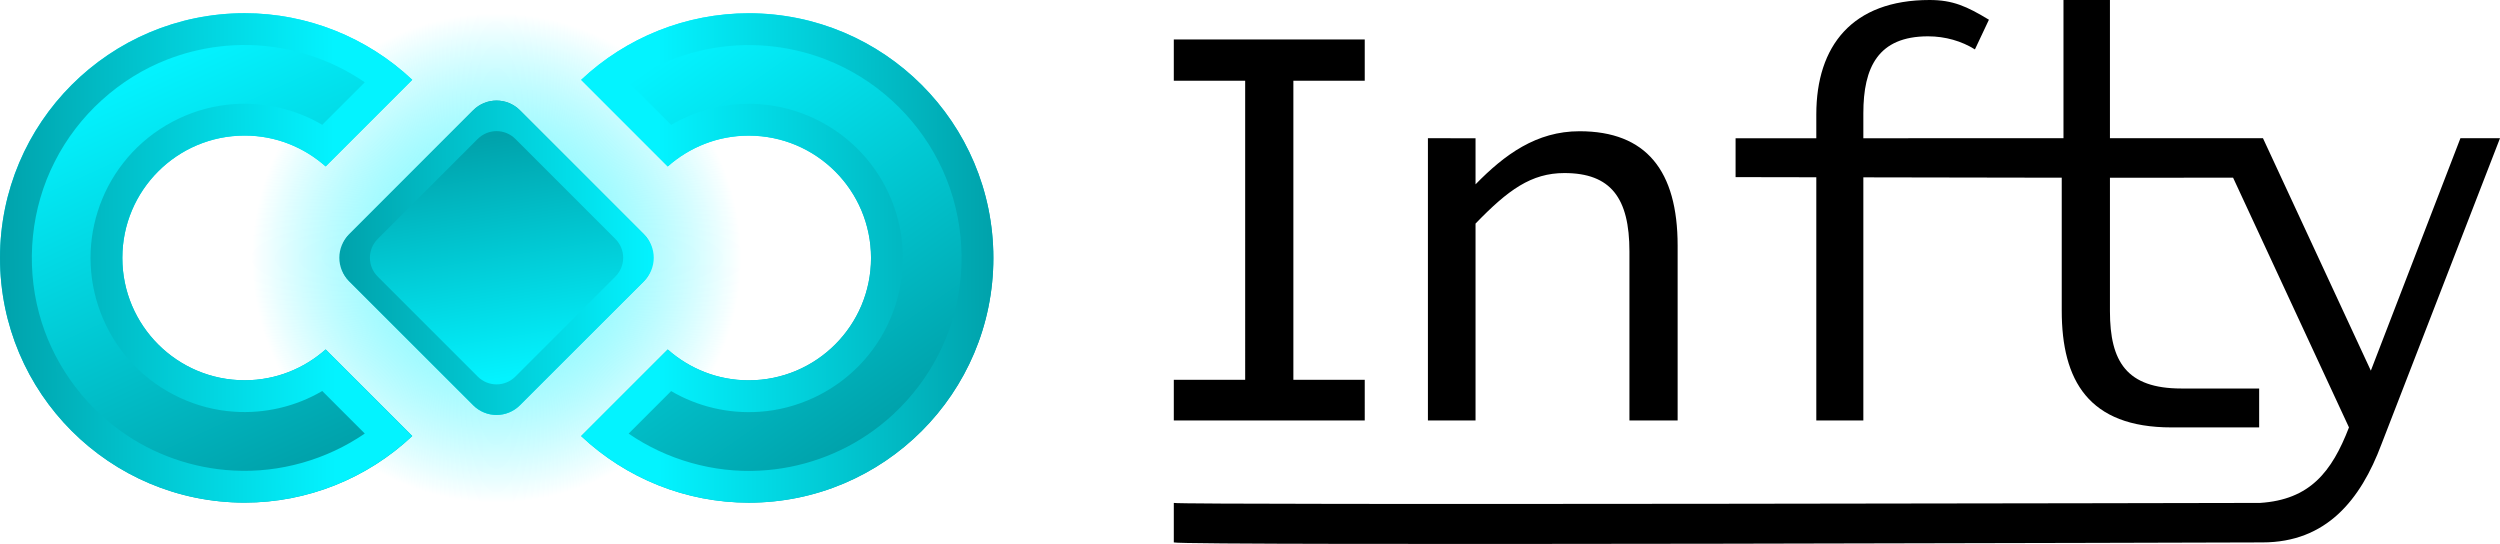 <?xml version="1.0" encoding="UTF-8" standalone="no"?>
<svg
   stroke="#00a2ab"
   fill="none"
   stroke-width="0"
   viewBox="0 0 1099.117 239.149"
   height="93.417"
   width="429.342"
   version="1.1"
   id="svg1"
   xmlns:xlink="http://www.w3.org/1999/xlink"
   xmlns="http://www.w3.org/2000/svg"
   xmlns:svg="http://www.w3.org/2000/svg">
  <defs
     id="defs1">
    <linearGradient
       id="linearGradient63">
      <stop
         style="stop-color:#80f9ff;stop-opacity:1;"
         offset="0"
         id="stop62" />
      <stop
         style="stop-color:#03f3ff;stop-opacity:0;"
         offset="1"
         id="stop63" />
    </linearGradient>
    <linearGradient
       id="linearGradient3">
      <stop
         style="stop-color:#00a2ab;stop-opacity:1;"
         offset="0"
         id="stop3" />
      <stop
         style="stop-color:#03f3ff;stop-opacity:1;"
         offset="1"
         id="stop4" />
    </linearGradient>
    <linearGradient
       id="linearGradient6-1"
       gradientTransform="scale(1,1)"
       x1="-123.059"
       y1="-279.689"
       x2="-39.785"
       y2="-279.689"
       gradientUnits="userSpaceOnUse">
      <stop
         style="stop-color:#00a2ab;stop-opacity:1;"
         offset="0"
         id="stop5" />
      <stop
         style="stop-color:#03f3ff;stop-opacity:1;"
         offset="1"
         id="stop6" />
    </linearGradient>
    <linearGradient
       xlink:href="#linearGradient3"
       id="linearGradient54"
       gradientUnits="userSpaceOnUse"
       x1="286.227"
       y1="-592.037"
       x2="207.468"
       y2="-704.246" />
    <linearGradient
       xlink:href="#linearGradient3"
       id="linearGradient55"
       gradientUnits="userSpaceOnUse"
       x1="286.227"
       y1="-592.037"
       x2="207.468"
       y2="-704.246" />
    <linearGradient
       xlink:href="#linearGradient3"
       id="linearGradient56"
       gradientUnits="userSpaceOnUse"
       x1="324.947"
       y1="-647.682"
       x2="216.996"
       y2="-647.544" />
    <linearGradient
       xlink:href="#linearGradient3"
       id="linearGradient57"
       gradientUnits="userSpaceOnUse"
       gradientTransform="translate(35.623,25.016)"
       x1="-287.301"
       y1="-154.487"
       x2="-235.743"
       y2="-117.042" />
    <linearGradient
       xlink:href="#linearGradient3"
       id="linearGradient58"
       gradientUnits="userSpaceOnUse"
       x1="105.988"
       y1="-582.857"
       x2="49.256"
       y2="-706.961" />
    <linearGradient
       xlink:href="#linearGradient3"
       id="linearGradient59"
       gradientUnits="userSpaceOnUse"
       x1="4.993"
       y1="-647.708"
       x2="112.9"
       y2="-648.319" />
    <linearGradient
       xlink:href="#linearGradient3"
       id="linearGradient60"
       gradientUnits="userSpaceOnUse"
       x1="4.993"
       y1="-647.708"
       x2="112.9"
       y2="-648.319" />
    <radialGradient
       xlink:href="#linearGradient63"
       id="radialGradient62"
       cx="164.94"
       cy="-647.695"
       fx="164.94"
       fy="-647.695"
       r="78.791"
       gradientUnits="userSpaceOnUse" />
  </defs>
  <path
     d="m 516.058,184.851 h 83.945 V 166.979 H 568.627 V 35.489 h 31.377 v -18.128 h -83.945 v 18.128 h 31.377 V 166.979 h -31.377 z m 111.721,0 h 20.936 V 98.298 c 14.298,-14.809 24.511,-22.213 39.064,-22.213 20.426,0 28.596,10.979 28.596,34.468 v 74.298 h 21.191 v -76.851 c 0,-32.936 -13.787,-50.298 -43.149,-50.298 -18.949,0 -32.926,10.264 -45.702,23.346 v -20.264 l -20.936,-0.018 z m 170.754,0 h 20.681 V 49.787 c 0,-20.17 6.487,-33.817 28.445,-33.817 7.621,0 14.814,2.123 20.611,5.753 L 874.427,8.668 C 864.695,2.79 858.577,1.1440864e-5 848.32,1.1440864e-5 814.363,1.1440864e-5 798.533,20.17 798.533,50.298 Z M 981.774,78.123 1032.723,187.91 c -7.586,19.685 -17.278,31.777 -39.088,33.197 -3.83,0 -474.512,1.021 -477.576,0 v 17.362 c 4.085,1.532 472.725,1e-5 478.597,1e-5 28.085,0 43.149,-18.638 52.34,-43.149 l 52.121,-134.553 -17.397,6e-6 L 1042.337,162.962 994.911,60.766 H 927.629 V 5.4408641e-6 L 907.204,-5.5913591e-7 V 60.766 l -144.16,0.018 v 17.088 l 143.394,0.255 v 58.468 c 0,30.638 11.745,51.319 48.255,51.319 h 38.539 v -17.106 h -34.198 c -24,0 -31.404,-11.745 -31.404,-33.957 V 78.128 Z"
     id="text1"
     style="font-size:255.319px;font-family:SourceCodeVF;-inkscape-font-specification:SourceCodeVF;fill:#000000;fill-opacity:1;stroke:#003d42;stroke-linecap:round;stroke-linejoin:round"
     aria-label="Infty" />
  <g
     id="g54-6"
     transform="matrix(1.365,0,0,1.365,-6.812,997.51)">
    <circle
       style="fill:url(#radialGradient62);fill-opacity:1;stroke:none;stroke-width:0;stroke-linecap:round;stroke-linejoin:round;stroke-opacity:1"
       id="path60"
       cx="164.94"
       cy="-647.695"
       r="78.791" />
    <g
       id="g52-1">
      <path
         id="path2-5"
         style="fill:url(#linearGradient54);fill-opacity:1;stroke:url(#linearGradient55);stroke-width:0;stroke-linecap:round;stroke-linejoin:round"
         d="m 246.121,-726.511 c -20.151,0.016 -39.418,7.761 -53.955,21.45 l 27.887,27.887 c 6.952,-6.152 16.055,-9.929 26.068,-9.929 21.764,0 39.408,17.644 39.408,39.408 0,21.764 -17.644,39.408 -39.408,39.408 -10.013,0 -19.119,-3.773 -26.071,-9.926 l -27.884,27.884 c 14.537,13.689 33.804,21.434 53.955,21.45 43.529,1e-5 78.816,-35.287 78.816,-78.816 1e-5,-43.529 -35.287,-78.816 -78.816,-78.816 z" />
      <path
         id="path2-4-94"
         style="fill:url(#linearGradient56);fill-opacity:1;stroke:none;stroke-width:0;stroke-linecap:round;stroke-linejoin:round;stroke-opacity:1"
         d="m 221.157,-604.812 c 8.524,5.021 18.59,7.356 28.455,6.66 12.073,-0.791 23.738,-6.252 32.145,-14.94 8.416,-8.6 13.479,-20.361 13.98,-32.38 0.559,-11.644 -3.191,-23.419 -10.35,-32.615 -7.61,-9.887 -19.079,-16.691 -31.405,-18.625 -2.804,-0.455 -5.648,-0.662 -8.485,-0.62 -8.512,0.126 -16.991,2.457 -24.335,6.78 l -13.7,-13.69 c 10.872,-7.474 23.944,-11.702 37.135,-11.995 3.346,-0.076 6.699,0.089 10.02,0.505 0.509,0.059 1.432,0.192 1.68,0.23 5.009,0.746 9.937,2.046 14.66,3.875 15.631,6.022 28.829,18.023 36.375,32.97 7.623,14.902 9.382,32.636 5.045,48.785 -4.014,15.125 -13.463,28.696 -26.15,37.835 -10.612,7.696 -23.481,12.196 -36.57,12.845 -14.869,0.795 -29.927,-3.494 -42.195,-11.92 z m -28.98,14.495 c 14.537,13.689 33.804,21.434 53.955,21.45 43.529,10e-6 78.815,-35.286 78.815,-78.815 10e-6,-43.529 -35.286,-78.815 -78.815,-78.815 -20.151,0.016 -39.418,7.761 -53.955,21.45 6e-5,-0.025 27.89,27.885 27.89,27.885 6.952,-6.152 16.052,-9.925 26.065,-9.925 21.764,0 39.41,17.641 39.41,39.405 0,21.764 -17.646,39.41 -39.41,39.41 -10.013,0 -19.118,-3.773 -26.07,-9.925 z" />
    </g>
    <g
       id="g6-9"
       transform="matrix(1.216,0,0,1.216,263.931,-358.29)"
       style="stroke:none;stroke-opacity:1">
      <rect
         style="fill:url(#linearGradient57);stroke:none;stroke-width:0;stroke-linecap:round;stroke-linejoin:round;stroke-opacity:1"
         id="rect3-2-9-0"
         width="64"
         height="64"
         x="-257.899"
         y="-142.748"
         transform="rotate(45)"
         ry="8.756" />
      <path
         id="rect3-2-7-4-9"
         style="fill:url(#linearGradient6-1);stroke:none;stroke-width:0;stroke-linecap:round;stroke-linejoin:round;stroke-opacity:1"
         d="m -81.424,-279.683 c -2.238,0 -4.475,0.86 -6.19,2.575 l -32.875,32.87 c -3.43,3.43 -3.43,8.955 0,12.385 l 32.875,32.87 c 3.43,3.43 8.95,3.43 12.38,0 l 32.875,-32.87 c 3.43,-3.43 3.43,-8.955 0,-12.385 l -32.875,-32.87 c -1.715,-1.715 -3.952,-2.575 -6.19,-2.575 z m 0,8.095 c 1.803,0 3.608,0.693 4.99,2.075 l 26.48,26.48 c 2.763,2.763 2.763,7.212 0,9.975 l -26.48,26.48 c -2.763,2.763 -7.217,2.763 -9.98,0 l -26.48,-26.48 c -2.763,-2.763 -2.763,-7.212 0,-9.975 l 26.48,-26.48 c 1.382,-1.382 3.187,-2.075 4.99,-2.075 z" />
    </g>
    <g
       id="g53-1">
      <path
         id="path2-2-9-7"
         style="fill:url(#linearGradient58);fill-opacity:1;stroke:#003d42;stroke-width:0;stroke-linecap:round;stroke-linejoin:round"
         d="m 83.807,-726.522 c 20.151,0.016 39.418,7.761 53.955,21.45 l -27.887,27.887 c -6.952,-6.152 -16.055,-9.929 -26.068,-9.929 -21.764,0 -39.408,17.644 -39.408,39.408 0,21.764 17.644,39.408 39.408,39.408 10.013,0 19.119,-3.773 26.071,-9.926 l 27.884,27.884 c -14.537,13.689 -33.804,21.434 -53.955,21.45 -43.529,1e-5 -78.816,-35.287 -78.816,-78.816 -1e-5,-43.529 35.287,-78.816 78.816,-78.816 z" />
      <path
         id="path2-4-2-7"
         style="fill:url(#linearGradient59);fill-opacity:1;stroke:url(#linearGradient60);stroke-width:0;stroke-linecap:round;stroke-linejoin:round"
         d="m 108.783,-604.838 c -8.524,5.021 -18.59,7.356 -28.455,6.66 -12.073,-0.791 -23.738,-6.252 -32.145,-14.94 -8.416,-8.6 -13.479,-20.361 -13.98,-32.38 -0.559,-11.644 3.191,-23.419 10.35,-32.615 7.61,-9.887 19.079,-16.691 31.405,-18.625 2.804,-0.455 5.648,-0.662 8.485,-0.62 8.512,0.126 16.991,2.457 24.335,6.78 l 13.7,-13.69 c -10.872,-7.474 -23.944,-11.702 -37.135,-11.995 -3.346,-0.076 -6.699,0.089 -10.02,0.505 -0.509,0.059 -1.432,0.192 -1.68,0.23 -5.009,0.746 -9.937,2.046 -14.66,3.875 -15.631,6.022 -28.829,18.023 -36.375,32.97 -7.623,14.902 -9.382,32.636 -5.045,48.785 4.014,15.125 13.463,28.696 26.15,37.835 10.612,7.696 23.481,12.196 36.57,12.845 14.869,0.795 29.927,-3.494 42.195,-11.92 z m 28.98,14.495 c -14.537,13.689 -33.804,21.434 -53.955,21.45 -43.529,10e-6 -78.815,-35.286 -78.815,-78.815 -10e-6,-43.529 35.286,-78.815 78.815,-78.815 20.151,0.016 39.418,7.761 53.955,21.45 -6e-5,-0.025 -27.89,27.885 -27.89,27.885 -6.952,-6.152 -16.052,-9.925 -26.065,-9.925 -21.764,0 -39.41,17.641 -39.41,39.405 0,21.764 17.646,39.41 39.41,39.41 10.013,0 19.118,-3.773 26.07,-9.925 z" />
    </g>
  </g>
</svg>
